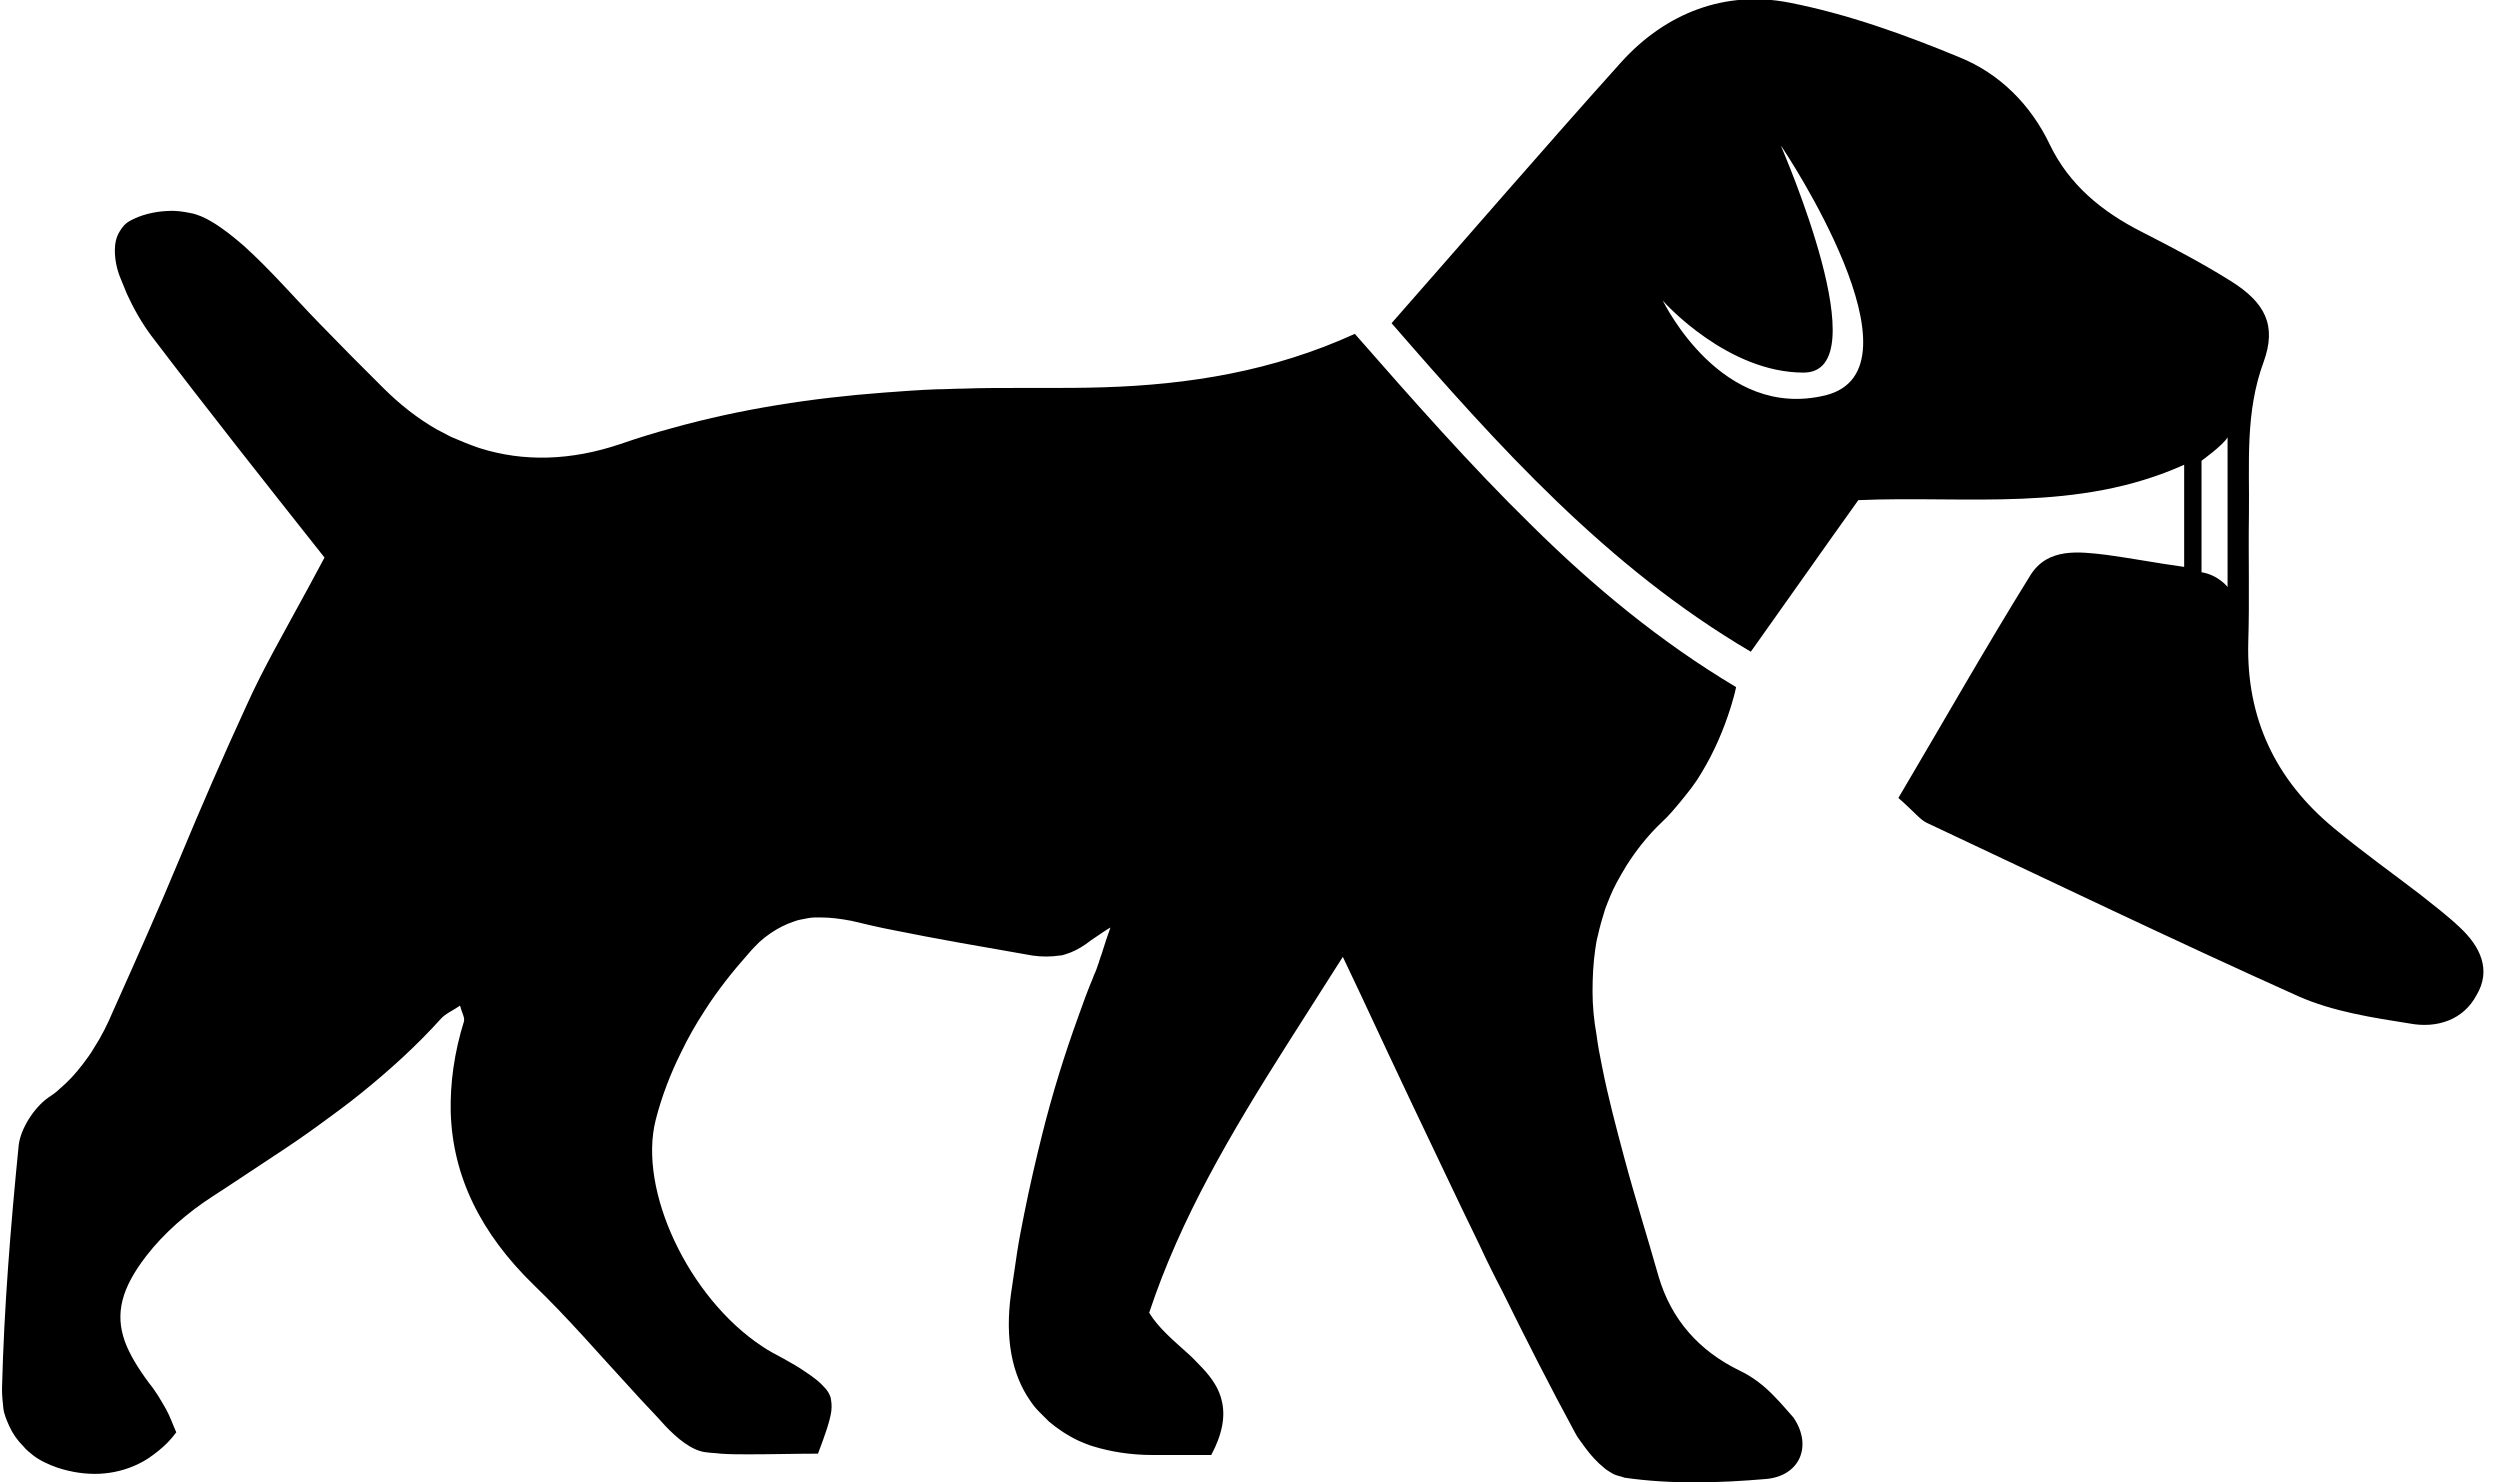 <svg xmlns="http://www.w3.org/2000/svg" xml:space="preserve" class="logo" style="enable-background:new 0 0 374.4 222" viewBox="0 0 374.4 222"><path d="M265.8 209.2c-1.5-1.6-3.3-3-5.2-3.9-6.2-3-10.3-7.7-12.2-14.1-1.7-6-3.6-12-5.2-18-1.2-4.5-2.4-9-3.3-13.6-.3-1.5-.6-3-.8-4.6-.4-2.2-.6-4.4-.6-6.5s.1-4.2.4-6.3c.1-.7.2-1.4.4-2.1.3-1.4.7-2.7 1.1-4 .5-1.3 1-2.6 1.7-3.9.5-.9 1-1.8 1.5-2.6 1.4-2.2 3.1-4.4 5.2-6.4 1.1-1 2-2.1 3-3.3.7-.9 1.4-1.7 2-2.6.4-.5.7-1.1 1.1-1.7 1.8-3 3.2-6.2 4.3-9.7.3-1 .6-2 .8-3-11.4-6.8-21.4-15.1-30.6-24.2-9.3-9.1-17.9-18.9-26.5-28.7-12.3 5.6-24.8 7.6-37.6 8-3 .1-5.9.1-8.9.1h-4c-2.7 0-5.4 0-8.1.1-1.3 0-2.7.1-4 .1-2.7.1-5.3.3-8 .5-10.6.8-21.2 2.4-31.6 5.3-2.6.7-5.2 1.5-7.8 2.4-7.4 2.5-14.5 2.7-21.1.6-1.5-.5-2.9-1.1-4.3-1.7-.7-.4-1.4-.7-2.1-1.1-2.8-1.6-5.5-3.7-8-6.2l-4.8-4.8c-1.6-1.6-3.1-3.2-4.7-4.8-3.8-3.9-7.4-8.1-11.4-11.7-1.5-1.3-3.1-2.6-4.8-3.6-1-.6-2.1-1.1-3.2-1.3-1-.2-2.2-.4-3.4-.3H25c-2 .1-3.9.6-5.4 1.4-.8.4-1.3 1-1.7 1.7-.5.8-.7 1.8-.7 2.8 0 1.4.3 2.9.9 4.3.3.7.6 1.5.9 2.2 1 2.2 2.2 4.3 3.6 6.2 8.5 11.2 17.3 22.3 26 33.3-1.5 2.8-3 5.6-4.5 8.3-1 1.8-2 3.7-3 5.5-1.5 2.8-2.9 5.5-4.2 8.4-3.5 7.6-6.8 15.2-10 22.9s-6.6 15.3-10 22.9c-.8 1.9-1.7 3.7-2.8 5.4-.5.9-1.2 1.8-1.8 2.6-1 1.3-2.1 2.5-3.4 3.6-.5.5-1.1.9-1.7 1.3-2.1 1.5-4.1 4.6-4.4 7.1C1.6 183.6.6 195.8.3 208c0 1 .1 2 .2 2.9s.5 1.8.9 2.7c.5 1.1 1.2 2.1 2.1 3 .4.5.9.9 1.4 1.3 1 .8 2.3 1.4 3.7 1.9 4.3 1.4 8.4 1.2 12-.5 1.1-.5 2.1-1.2 3.1-2s1.9-1.7 2.7-2.8c-.5-1.1-.9-2.3-1.5-3.4-.8-1.4-1.6-2.8-2.6-4-1.7-2.3-2.9-4.3-3.6-6.2-1.5-4.2-.5-8 3.2-12.8 2.7-3.5 6.2-6.5 9.9-8.9.8-.5 1.5-1 2.3-1.5 2.3-1.5 4.5-3 6.8-4.5s4.5-3 6.7-4.6c2.2-1.6 4.4-3.2 6.5-4.9 4.2-3.4 8.2-7 11.9-11.1.7-.8 1.9-1.3 2.9-2 .2.8.5 1.4.6 1.9v.4c-1.5 4.8-2.1 9.4-2 13.7.3 9.6 4.5 18.1 12.4 25.8 5.2 5 9.9 10.5 14.8 15.8 1.6 1.8 3.3 3.5 4.9 5.3 1.7 1.8 4 3.8 6.2 4 .7.1 1.4.1 2.1.2 1.4.1 2.8.1 4.2.1 3.5 0 7-.1 10.4-.1 1.1-2.9 1.8-4.9 2-6.4.1-.8 0-1.4-.1-2-.2-.6-.5-1.1-1-1.6-.6-.7-1.5-1.4-2.7-2.2-1-.7-2.2-1.4-3.3-2s-2.3-1.2-3.3-1.9c-10.9-7.2-18.6-23.3-15.9-33.9.9-3.5 2.2-6.9 3.8-10.1 1-2.1 2.2-4.2 3.5-6.2 1.9-3 4.2-5.9 6.6-8.6.5-.6 1.1-1.2 1.6-1.7 1.1-1 2.3-1.8 3.5-2.4.3-.1.6-.3.9-.4.6-.2 1.2-.5 1.9-.6.6-.1 1.3-.3 2-.3h1c1.4 0 2.9.2 4.5.5 2.1.5 4.2 1 6.3 1.4 6.4 1.3 12.8 2.4 19.1 3.5.5.1 1.1.2 1.7.3 1.4.2 2.8.2 4.1 0 .3 0 .6-.1.9-.2 1-.3 2-.8 3-1.5.5-.4 1.1-.8 1.7-1.2s1.3-.9 2-1.3c-.5 1.4-.9 2.6-1.2 3.6-.1.4-.3.8-.4 1.2-.1.2-.1.4-.2.6-.2.6-.4 1.2-.7 1.8 0 .1-.1.2-.1.3-.8 1.9-1.5 3.8-2.2 5.8-2.1 5.8-3.9 11.6-5.4 17.6-1 4-1.9 7.9-2.7 11.9-.4 2-.8 4-1.1 6-.3 2-.6 4-.9 6.1-.9 6.6.1 12 2.9 16 .4.6.8 1.1 1.3 1.6l1.5 1.5c1.3 1.1 2.8 2.1 4.5 2.9.7.3 1.4.6 2.1.8 2.6.8 5.6 1.3 8.9 1.3h8.8c1.7-3.2 2.1-5.8 1.6-8-.4-1.9-1.5-3.5-2.9-5-.7-.7-1.4-1.5-2.2-2.2-2.1-1.9-4.4-3.8-5.8-6.1 4.7-14.2 12.3-27 20.6-40.1l8.4-13.2 2.7 5.7c2.6 5.6 5.2 11.1 7.7 16.4 1.7 3.6 3.4 7.1 5 10.5s3.3 6.9 5 10.4c1.1 2.4 2.3 4.8 3.5 7.1 3.5 7.1 7.1 14.2 10.9 21.2.2.4.4.7.7 1.1s.5.7.8 1.1c.8 1.1 1.8 2.2 2.8 3 .3.3.7.5 1 .7s.7.4 1.1.5c.4.1.7.2 1 .3 6.9 1 14.1.8 21.1.2 5.1-.4 7.1-4.9 4.2-9.2-1-1.1-1.8-2.1-2.8-3.1zM368.4 138.9c-1.9-1.8-3.9-3.3-5.9-4.9-4.3-3.3-8.8-6.5-13-10-8.7-7.2-13.1-16.4-12.8-27.8.2-6.4 0-12.8.1-19.2.1-7.6-.6-15.2 2.2-22.8 2-5.5.2-8.9-4.9-12.1-4.3-2.7-8.9-5.1-13.4-7.4-5.9-3-10.8-7-13.7-13-2.9-6.1-7.6-10.7-13.5-13.1-8.2-3.4-16.8-6.5-25.5-8.2-9.6-1.9-18.5 1.5-25.2 8.9-11.5 12.8-22.7 25.8-34.4 39.1 15.9 18.3 32.2 36.5 53.8 49.2 5.7-8 10.8-15.3 16.1-22.7 16.3-.7 32.8 1.9 48.8-5.3v15.3c-4.3-.6-7.9-1.3-11.6-1.8-4.2-.5-8.8-1.1-11.4 3-6.7 10.8-13 21.9-19.8 33.4 2.4 2.1 3.2 3.2 4.2 3.7 18.5 8.7 37 17.6 55.7 26 5.2 2.3 11.1 3.2 16.8 4.1 3.9.7 7.9-.5 9.9-4.3 2.2-3.7.6-7.2-2.5-10.1zm-95-79.7C257.8 63 249.3 45.5 249 45c.4.5 9.8 10.8 21.1 10.8 11.4 0-3.1-33.2-3.4-34 .6.8 22.3 33.5 6.7 37.4zm60.2 28.7s-1.4-1.8-3.9-2.2V69s3.2-2.3 3.9-3.5v22.4z"/></svg>